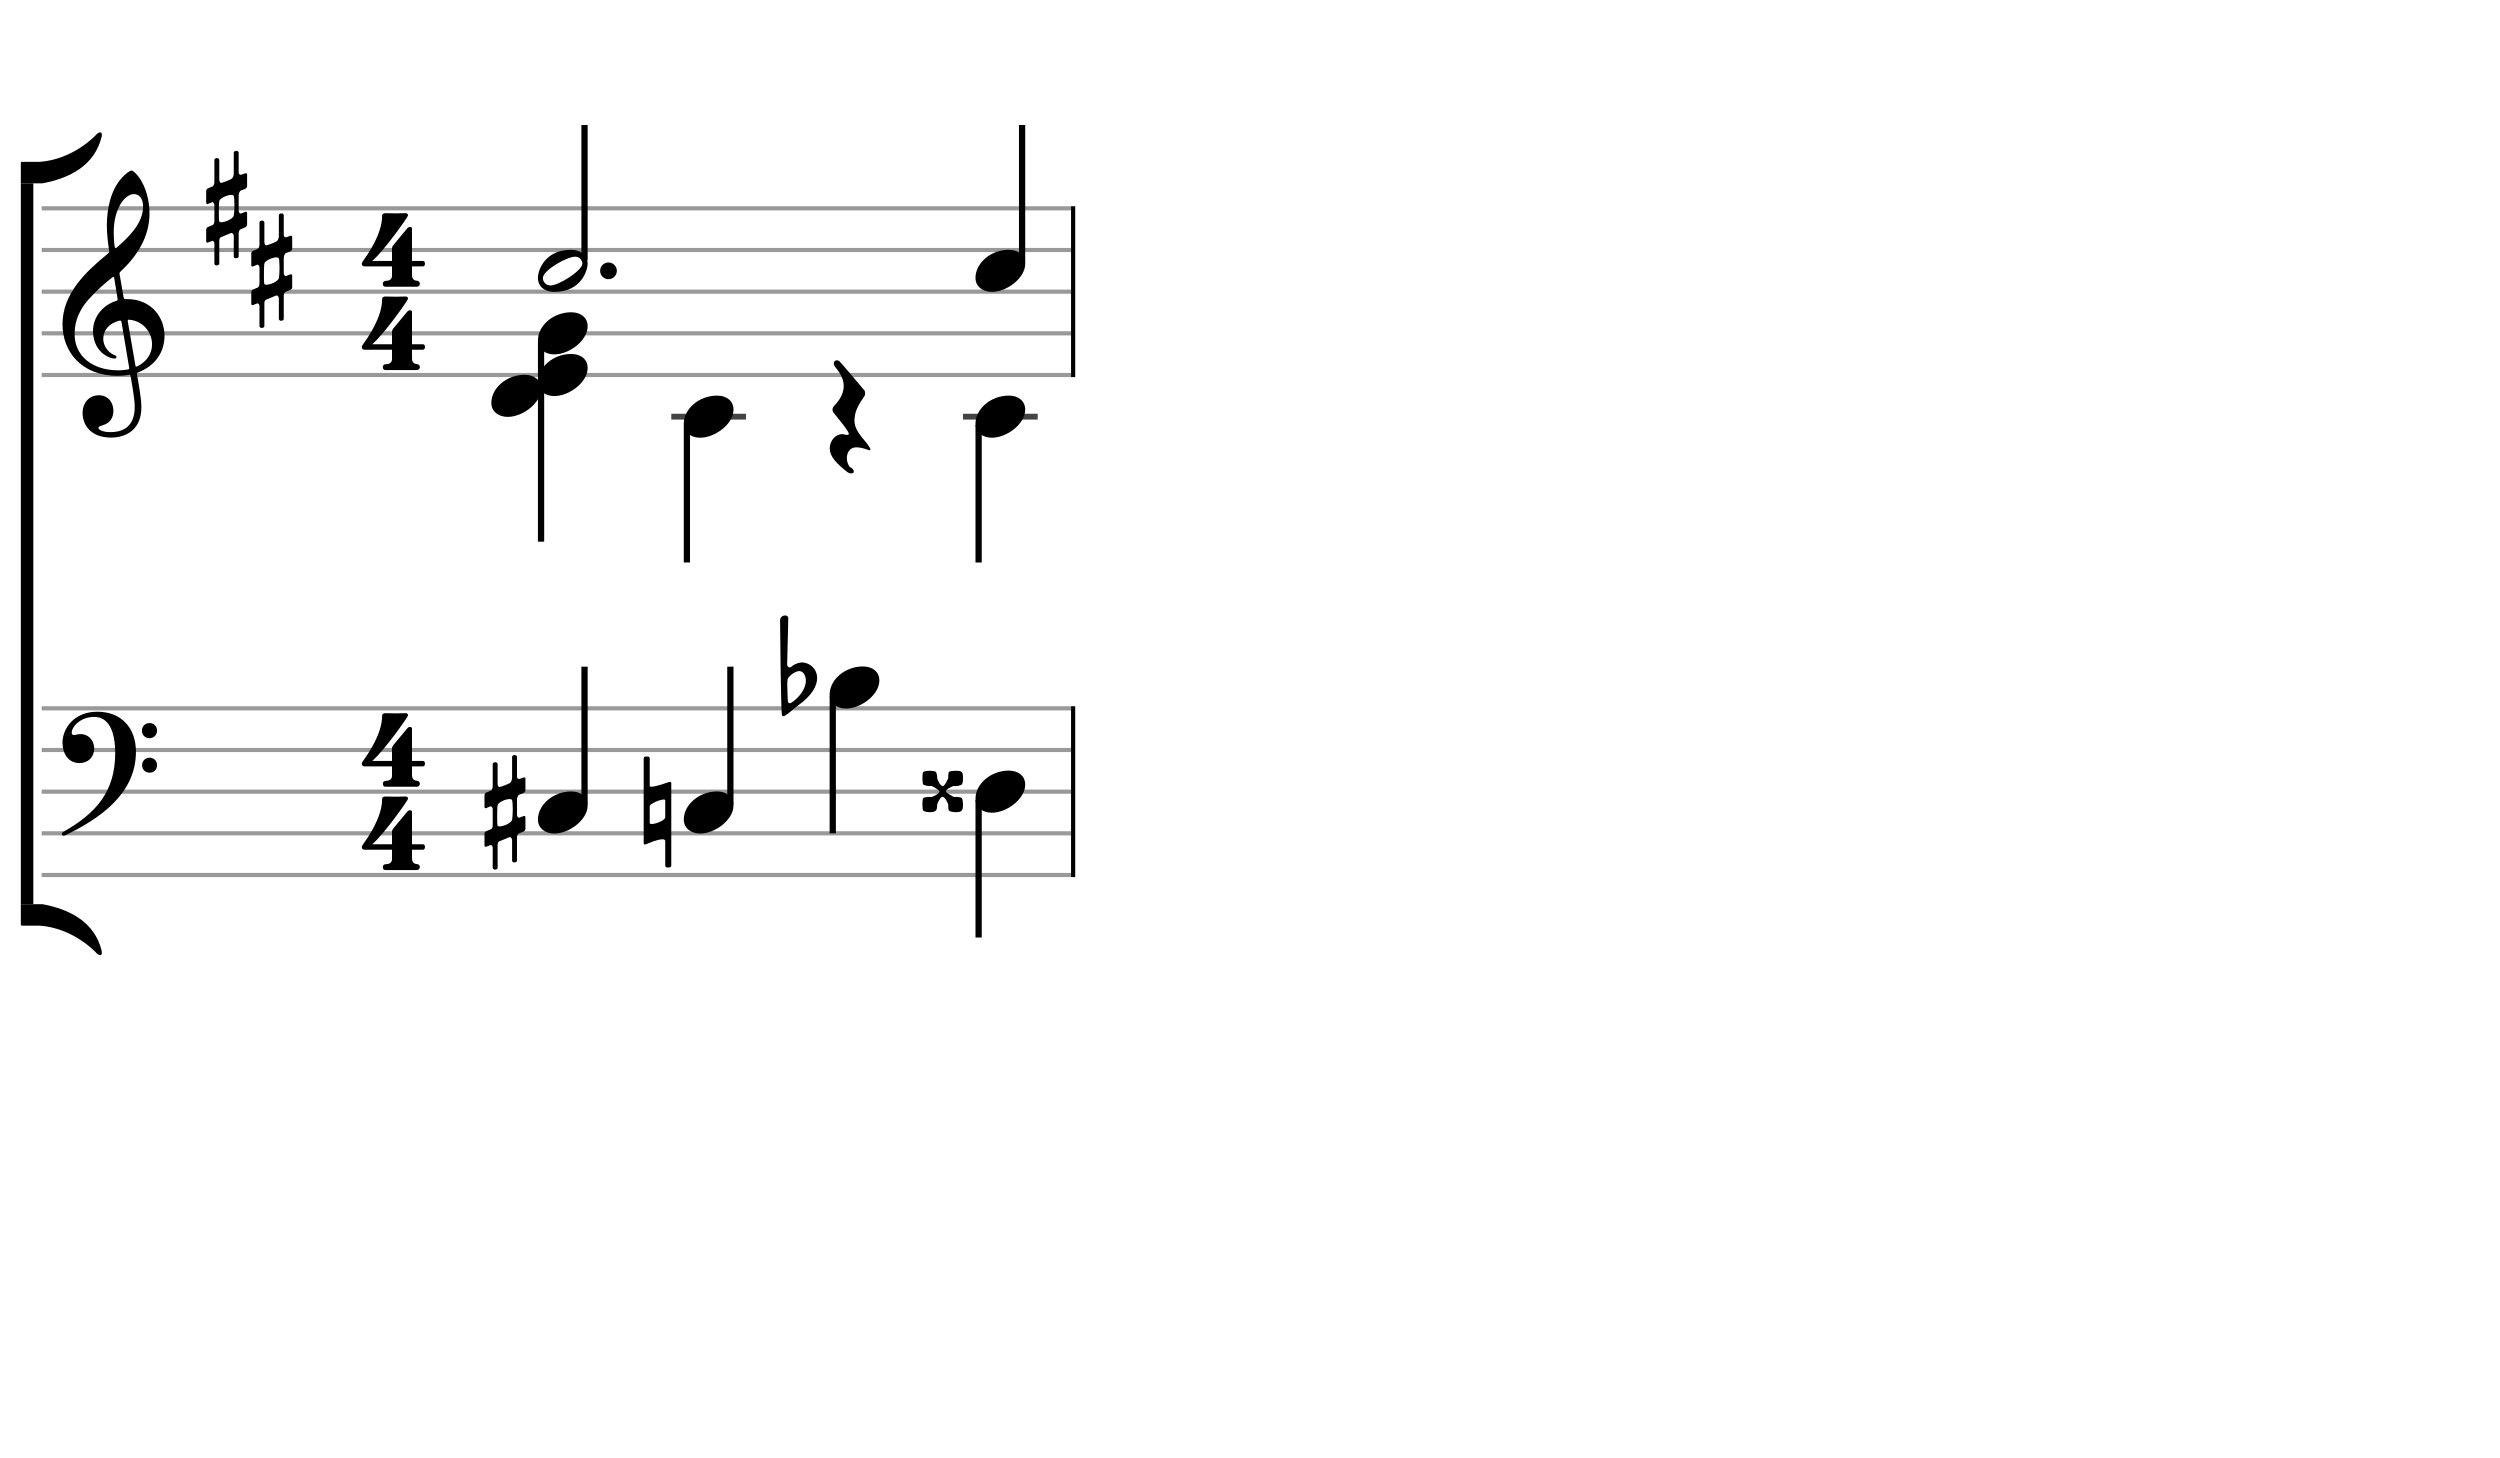 <svg xmlns="http://www.w3.org/2000/svg" stroke-width="0.3" stroke-dasharray="none" fill="black" stroke="black" font-family="Arial, sans-serif" font-size="10pt" font-weight="normal" font-style="normal" width="600" height="350" viewBox="0 0 600 350" style="width: 600px; height: 350px; border: none;"><g class="vf-stave" id="vf-auto5165" stroke-width="1" fill="#999999" stroke="#999999"><path fill="none" d="M10 50L257.052 50"/><path fill="none" d="M10 60L257.052 60"/><path fill="none" d="M10 70L257.052 70"/><path fill="none" d="M10 80L257.052 80"/><path fill="none" d="M10 90L257.052 90"/></g><g class="vf-stavebarline" id="vf-auto5166"/><g class="vf-stavebarline" id="vf-auto5167"><rect x="257.052" y="49.5" width="1" height="41" stroke="none"/></g><g class="vf-clef" id="vf-auto5168"><path stroke="none" d="M28.711 65.844C28.66 65.413,28.711 65.388,28.939 65.16C32.893 61.485,35.883 56.847,35.883 51.246C35.883 48.078,34.996 44.935,33.501 42.756C32.944 41.945,32.006 40.931,31.6 40.931C31.093 40.931,29.953 41.869,29.243 42.68C26.532 45.67,25.644 50.232,25.644 54.034C25.644 56.138,25.923 58.52,26.177 60.015C26.253 60.446,26.278 60.522,25.847 60.902C20.576 65.236,15 70.457,15 77.832C15 84.168,19.334 90.2,28.28 90.2C29.117 90.2,30.08 90.124,30.815 89.972C31.195 89.896,31.271 89.87,31.347 90.301C31.778 92.76,32.335 95.928,32.335 97.651C32.335 103.049,28.686 103.708,26.532 103.708C24.555 103.708,23.617 103.125,23.617 102.644C23.617 102.39,23.946 102.289,24.783 102.01C25.923 101.681,27.216 100.718,27.216 98.589C27.216 96.587,25.949 94.863,23.718 94.863C21.285 94.863,19.815 96.815,19.815 99.07C19.815 101.427,21.235 105.026,26.76 105.026C29.193 105.026,33.932 103.911,33.932 97.727C33.932 95.623,33.273 92.177,32.893 89.896C32.817 89.465,32.842 89.516,33.349 89.287C37.049 87.818,39.482 84.726,39.482 80.594C39.482 75.931,36.061 71.8,30.688 71.8C29.75 71.8,29.75 71.8,29.623 71.141M32.158 46.583C33.349 46.583,34.337 47.571,34.337 49.573C34.337 53.628,30.865 56.923,28.001 59.432C27.748 59.66,27.596 59.61,27.52 59.128C27.368 58.19,27.292 56.949,27.292 55.783C27.292 50.08,29.928 46.583,32.158 46.583M28.179 71.445C28.28 72.13,28.28 72.104,27.621 72.307C24.428 73.397,22.324 76.286,22.324 79.403C22.324 82.673,24.048 85.004,26.532 85.866C26.836 85.967,27.266 86.069,27.52 86.069C27.799 86.069,27.951 85.891,27.951 85.663C27.951 85.41,27.672 85.308,27.419 85.207C25.873 84.548,24.783 82.977,24.783 81.304C24.783 79.201,26.202 77.655,28.432 77.021C29.015 76.869,29.091 76.92,29.167 77.325L30.992 88.198C31.068 88.603,31.017 88.603,30.485 88.705C29.902 88.806,29.167 88.882,28.432 88.882C22.046 88.882,17.915 85.334,17.915 80.265C17.915 78.111,18.295 75.222,21.311 71.8C23.516 69.367,25.188 67.999,26.886 66.63C27.266 66.326,27.343 66.377,27.419 66.757M30.688 77.249C30.612 76.793,30.663 76.692,31.093 76.742C34.059 76.996,36.492 79.479,36.492 82.673C36.492 84.979,35.098 86.829,33.07 87.868C32.639 88.071,32.563 88.071,32.487 87.64"/></g><g class="vf-timesignature" id="vf-auto5169"><path stroke="none" d="M98.881 62.619L98.881 55.055C98.881 54.786,98.856 54.468,98.465 54.468C98.146 54.468,97.975 54.541,97.755 54.786L94.401 58.825C94.279 59.021,94.083 59.217,94.083 59.657L94.083 62.619L89.334 62.619C92.149 60.22,97.804 52.215,97.902 51.775L97.926 51.677C97.926 51.359,97.681 51.163,97.412 51.163C97.094 51.163,95.65 51.212,95.013 51.212C94.377 51.212,92.785 51.163,92.516 51.163C92.198 51.163,91.708 51.261,91.708 51.824C91.708 56.181,88.232 61.102,87.179 62.57L86.984 62.864C86.984 62.864,86.984 62.889,86.984 62.889L86.935 62.938C86.861 63.109,86.837 63.231,86.837 63.354C86.837 63.696,87.106 63.941,87.547 63.941L94.083 63.941L94.083 66.169C94.083 67.124,93.324 67.393,92.687 67.393C92.124 67.393,91.88 67.711,91.88 68.078C91.88 68.421,92.002 68.813,92.541 68.813L100.056 68.813C100.399 68.813,100.766 68.568,100.766 68.078C100.766 67.589,100.325 67.368,99.982 67.368C99.64 67.368,98.881 67.148,98.881 66.022L98.881 63.941L101.451 63.941C101.818 63.941,101.99 63.696,101.99 63.28C101.99 62.864,101.843 62.619,101.451 62.619"/><path stroke="none" d="M98.881 82.619L98.881 75.055C98.881 74.786,98.856 74.468,98.465 74.468C98.146 74.468,97.975 74.541,97.755 74.786L94.401 78.825C94.279 79.021,94.083 79.217,94.083 79.657L94.083 82.619L89.334 82.619C92.149 80.22,97.804 72.215,97.902 71.775L97.926 71.677C97.926 71.359,97.681 71.163,97.412 71.163C97.094 71.163,95.65 71.212,95.013 71.212C94.377 71.212,92.785 71.163,92.516 71.163C92.198 71.163,91.708 71.261,91.708 71.824C91.708 76.181,88.232 81.102,87.179 82.57L86.984 82.864C86.984 82.864,86.984 82.889,86.984 82.889L86.935 82.938C86.861 83.109,86.837 83.231,86.837 83.354C86.837 83.696,87.106 83.941,87.547 83.941L94.083 83.941L94.083 86.169C94.083 87.124,93.324 87.393,92.687 87.393C92.124 87.393,91.88 87.711,91.88 88.078C91.88 88.421,92.002 88.813,92.541 88.813L100.056 88.813C100.399 88.813,100.766 88.568,100.766 88.078C100.766 87.589,100.325 87.368,99.982 87.368C99.64 87.368,98.881 87.148,98.881 86.022L98.881 83.941L101.451 83.941C101.818 83.941,101.99 83.696,101.99 83.28C101.99 82.864,101.843 82.619,101.451 82.619"/></g><g class="vf-keysignature" id="vf-auto5173"><path stroke="none" d="M58.812 45.349C59.086 45.239,59.305 44.911,59.305 44.692L59.305 41.874C59.305 41.683,59.168 41.573,59.004 41.573C58.949 41.573,58.894 41.573,58.812 41.6C58.812 41.6,58.019 41.929,57.827 41.956C57.554 41.956,57.28 41.765,57.28 41.464L57.28 36.648C57.28 36.402,57.034 36.211,56.733 36.211C56.35 36.211,56.103 36.402,56.103 36.648L56.103 41.765C56.049 42.148,55.939 42.668,55.584 42.914C55.118 43.187,53.778 43.735,53.094 43.899C52.766 43.899,52.629 43.434,52.629 43.105L52.629 38.372C52.629 38.153,52.355 37.934,52.082 37.934C51.698 37.934,51.452 38.153,51.452 38.372L51.452 43.707C51.452 44.254,51.206 44.637,50.987 44.747C50.741 44.884,49.947 45.185,49.947 45.185C49.674 45.267,49.482 45.595,49.482 45.814L49.482 48.632C49.482 48.851,49.592 48.988,49.838 48.988L49.92 48.933C49.947 48.933,50.549 48.687,50.85 48.55L50.905 48.495C51.206 48.495,51.452 48.906,51.452 49.207L51.452 53.119C51.452 53.557,51.261 53.912,51.014 54.022C50.796 54.104,49.947 54.46,49.947 54.46C49.674 54.542,49.482 54.843,49.482 55.089L49.482 57.88C49.482 58.126,49.592 58.235,49.838 58.235L49.92 58.208C49.947 58.208,50.495 57.962,50.85 57.852C50.905 57.798,50.932 57.798,50.987 57.798C51.261 57.798,51.452 58.235,51.452 58.427L51.452 63.27C51.452 63.516,51.698 63.707,51.972 63.707C52.355 63.707,52.629 63.516,52.629 63.27L52.629 57.798C52.629 57.278,52.82 57.004,53.039 56.922L55.419 55.937C55.419 55.937,55.474 55.937,55.474 55.937L55.556 55.91C55.912 55.91,56.103 56.375,56.103 56.621L56.103 61.546C56.103 61.792,56.35 61.984,56.623 61.984C57.034 61.984,57.28 61.792,57.28 61.546L57.28 55.937C57.28 55.636,57.444 55.171,57.718 55.034C57.991 54.925,58.812 54.596,58.812 54.596C59.086 54.487,59.305 54.186,59.305 53.94L59.305 51.149C59.305 50.958,59.168 50.821,59.004 50.821C58.949 50.821,58.894 50.821,58.812 50.876L57.8 51.259C57.554 51.259,57.28 51.012,57.28 50.547L57.28 46.881C57.28 46.607,57.471 45.869,57.8 45.732M56.103 51.778C55.857 52.572,54.024 53.338,53.094 53.338C52.875 53.338,52.683 53.283,52.629 53.146C52.547 52.982,52.519 52.134,52.519 51.176C52.519 49.973,52.547 48.577,52.629 48.276C52.711 47.592,54.517 46.772,55.502 46.772C55.775 46.772,56.021 46.854,56.103 47.018C56.186 47.209,56.268 48.194,56.268 49.261C56.268 50.328,56.186 51.423,56.103 51.778"/><path stroke="none" d="M69.634 60.349C69.908 60.239,70.127 59.911,70.127 59.692L70.127 56.874C70.127 56.683,69.99 56.573,69.826 56.573C69.771 56.573,69.716 56.573,69.634 56.6C69.634 56.6,68.841 56.929,68.649 56.956C68.376 56.956,68.102 56.765,68.102 56.464L68.102 51.648C68.102 51.402,67.856 51.211,67.555 51.211C67.172 51.211,66.926 51.402,66.926 51.648L66.926 56.765C66.871 57.148,66.762 57.668,66.406 57.914C65.941 58.187,64.6 58.735,63.916 58.899C63.588 58.899,63.451 58.434,63.451 58.105L63.451 53.372C63.451 53.153,63.177 52.934,62.904 52.934C62.521 52.934,62.274 53.153,62.274 53.372L62.274 58.707C62.274 59.254,62.028 59.637,61.809 59.747C61.563 59.884,60.77 60.185,60.77 60.185C60.496 60.267,60.305 60.595,60.305 60.814L60.305 63.632C60.305 63.851,60.414 63.988,60.66 63.988L60.742 63.933C60.77 63.933,61.372 63.687,61.673 63.55L61.727 63.495C62.028 63.495,62.274 63.906,62.274 64.207L62.274 68.119C62.274 68.557,62.083 68.912,61.837 69.022C61.618 69.104,60.77 69.46,60.77 69.46C60.496 69.542,60.305 69.843,60.305 70.089L60.305 72.88C60.305 73.126,60.414 73.235,60.66 73.235L60.742 73.208C60.77 73.208,61.317 72.962,61.673 72.852C61.727 72.798,61.755 72.798,61.809 72.798C62.083 72.798,62.274 73.235,62.274 73.427L62.274 78.27C62.274 78.516,62.521 78.707,62.794 78.707C63.177 78.707,63.451 78.516,63.451 78.27L63.451 72.798C63.451 72.278,63.642 72.004,63.861 71.922L66.242 70.937C66.242 70.937,66.296 70.937,66.296 70.937L66.378 70.91C66.734 70.91,66.926 71.375,66.926 71.621L66.926 76.546C66.926 76.792,67.172 76.984,67.446 76.984C67.856 76.984,68.102 76.792,68.102 76.546L68.102 70.937C68.102 70.636,68.266 70.171,68.54 70.034C68.814 69.925,69.634 69.596,69.634 69.596C69.908 69.487,70.127 69.186,70.127 68.94L70.127 66.149C70.127 65.958,69.99 65.821,69.826 65.821C69.771 65.821,69.716 65.821,69.634 65.876L68.622 66.259C68.376 66.259,68.102 66.012,68.102 65.547L68.102 61.881C68.102 61.607,68.294 60.869,68.622 60.732M66.926 66.778C66.679 67.572,64.846 68.338,63.916 68.338C63.697 68.338,63.506 68.283,63.451 68.146C63.369 67.982,63.342 67.134,63.342 66.176C63.342 64.973,63.369 63.577,63.451 63.276C63.533 62.592,65.339 61.772,66.324 61.772C66.597 61.772,66.844 61.854,66.926 62.018C67.008 62.209,67.09 63.194,67.09 64.261C67.09 65.328,67.008 66.423,66.926 66.778"/></g><g class="vf-stave" id="vf-auto5199" stroke-width="1" fill="#999999" stroke="#999999"><path fill="none" d="M10 170L257.052 170"/><path fill="none" d="M10 180L257.052 180"/><path fill="none" d="M10 190L257.052 190"/><path fill="none" d="M10 200L257.052 200"/><path fill="none" d="M10 210L257.052 210"/></g><g class="vf-stavebarline" id="vf-auto5200"/><g class="vf-stavebarline" id="vf-auto5201"><rect x="257.052" y="169.5" width="1" height="41" stroke="none"/></g><g class="vf-clef" id="vf-auto5202"><path stroke="none" d="M23.364 170.814C17.58 170.814,15 175.03,15 178.21C15 180.859,16.382 183.14,19.078 183.14C21.175 183.14,22.603 181.689,22.603 179.638C22.603 177.519,21.036 176.182,19.424 176.182C18.525 176.182,18.18 176.413,17.765 176.413C17.327 176.413,17.212 176.159,17.212 175.814C17.212 174.5,19.216 172.058,22.603 172.058C26.105 172.058,27.649 175.514,27.649 180.721C27.649 189.983,23.064 195.167,15.323 199.568C15.023 199.729,14.839 199.913,14.839 200.167C14.839 200.374,14.977 200.559,15.276 200.559C15.438 200.559,15.622 200.512,15.829 200.397C23.986 196.411,32.626 190.513,32.626 180.422C32.626 174.662,29.1 170.814,23.364 170.814M35.874 173.533C34.837 173.533,34.054 174.316,34.054 175.353C34.054 176.39,34.837 177.173,35.874 177.173C36.888 177.173,37.694 176.39,37.694 175.353C37.694 174.316,36.888 173.533,35.874 173.533M35.897 181.85C34.884 181.85,34.1 182.61,34.1 183.647C34.1 184.684,34.884 185.444,35.897 185.444C36.934 185.444,37.694 184.684,37.694 183.647C37.694 182.61,36.934 181.85,35.897 181.85"/></g><g class="vf-timesignature" id="vf-auto5203"><path stroke="none" d="M98.881 182.619L98.881 175.055C98.881 174.786,98.856 174.468,98.465 174.468C98.146 174.468,97.975 174.541,97.755 174.786L94.401 178.825C94.279 179.021,94.083 179.217,94.083 179.657L94.083 182.619L89.334 182.619C92.149 180.22,97.804 172.215,97.902 171.775L97.926 171.677C97.926 171.359,97.681 171.163,97.412 171.163C97.094 171.163,95.65 171.212,95.013 171.212C94.377 171.212,92.785 171.163,92.516 171.163C92.198 171.163,91.708 171.261,91.708 171.824C91.708 176.181,88.232 181.102,87.179 182.57L86.984 182.864C86.984 182.864,86.984 182.889,86.984 182.889L86.935 182.938C86.861 183.109,86.837 183.231,86.837 183.354C86.837 183.696,87.106 183.941,87.547 183.941L94.083 183.941L94.083 186.169C94.083 187.124,93.324 187.393,92.687 187.393C92.124 187.393,91.88 187.711,91.88 188.078C91.88 188.421,92.002 188.813,92.541 188.813L100.056 188.813C100.399 188.813,100.766 188.568,100.766 188.078C100.766 187.589,100.325 187.368,99.982 187.368C99.64 187.368,98.881 187.148,98.881 186.022L98.881 183.941L101.451 183.941C101.818 183.941,101.99 183.696,101.99 183.28C101.99 182.864,101.843 182.619,101.451 182.619"/><path stroke="none" d="M98.881 202.619L98.881 195.055C98.881 194.786,98.856 194.468,98.465 194.468C98.146 194.468,97.975 194.541,97.755 194.786L94.401 198.825C94.279 199.021,94.083 199.217,94.083 199.657L94.083 202.619L89.334 202.619C92.149 200.22,97.804 192.215,97.902 191.775L97.926 191.677C97.926 191.359,97.681 191.163,97.412 191.163C97.094 191.163,95.65 191.212,95.013 191.212C94.377 191.212,92.785 191.163,92.516 191.163C92.198 191.163,91.708 191.261,91.708 191.824C91.708 196.181,88.232 201.102,87.179 202.57L86.984 202.864C86.984 202.864,86.984 202.889,86.984 202.889L86.935 202.938C86.861 203.109,86.837 203.231,86.837 203.354C86.837 203.696,87.106 203.941,87.547 203.941L94.083 203.941L94.083 206.169C94.083 207.124,93.324 207.393,92.687 207.393C92.124 207.393,91.88 207.711,91.88 208.078C91.88 208.421,92.002 208.813,92.541 208.813L100.056 208.813C100.399 208.813,100.766 208.568,100.766 208.078C100.766 207.589,100.325 207.368,99.982 207.368C99.64 207.368,98.881 207.148,98.881 206.022L98.881 203.941L101.451 203.941C101.818 203.941,101.99 203.696,101.99 203.28C101.99 202.864,101.843 202.619,101.451 202.619"/></g><g class="vf-stavenote" id="vf-auto5126"><g class="vf-stem" id="vf-auto5127" pointer-events="bounding-box"><path stroke-width="1.5" fill="none" d="M129.852 82L129.852 130"/></g><g class="vf-notehead" id="vf-auto5136" pointer-events="bounding-box"><path stroke="none" d="M121.849 100.054C125.444 100.054,129.852 96.741,129.852 93.315C129.852 91.237,128.224 89.946,125.921 89.946C121.484 89.946,117.918 93.231,117.918 96.685C117.918 98.791,119.659 100.054,121.849 100.054"/></g><g class="vf-notehead" id="vf-auto5135" pointer-events="bounding-box"><path stroke="none" d="M133.033 95.054C136.628 95.054,141.036 91.741,141.036 88.315C141.036 86.237,139.408 84.946,137.105 84.946C132.668 84.946,129.102 88.231,129.102 91.685C129.102 93.791,130.843 95.054,133.033 95.054"/></g><g class="vf-notehead" id="vf-auto5134" pointer-events="bounding-box"><path stroke="none" d="M133.033 85.054C136.628 85.054,141.036 81.741,141.036 78.315C141.036 76.237,139.408 74.946,137.105 74.946C132.668 74.946,129.102 78.231,129.102 81.685C129.102 83.791,130.843 85.054,133.033 85.054"/></g></g><g class="vf-stavenote" id="vf-auto5137"><path stroke-width="1.4" fill="none" stroke="#444" d="M161.107 100L179.041 100"/><g class="vf-stem" id="vf-auto5138" pointer-events="bounding-box"><path stroke-width="1.5" fill="none" d="M164.857 102L164.857 135"/></g><g class="vf-notehead" id="vf-auto5141" pointer-events="bounding-box"><path stroke="none" d="M168.038 105.054C171.633 105.054,176.041 101.741,176.041 98.315C176.041 96.237,174.413 94.946,172.11 94.946C167.673 94.946,164.107 98.231,164.107 101.685C164.107 103.791,165.848 105.054,168.038 105.054"/></g></g><g class="vf-stavenote" id="vf-auto5142"><g class="vf-notehead" id="vf-auto5146" pointer-events="bounding-box"><path stroke="none" d="M201.935 101.386C202.514 102.117,203.044 102.797,203.497 103.553C203.573 103.704,203.724 103.982,203.724 104.057C203.724 104.108,203.724 104.183,203.674 104.208C203.623 104.36,203.472 104.385,203.296 104.385C203.144 104.385,202.842 104.309,202.716 104.284C202.666 104.284,202.59 104.284,202.565 104.284L202.262 104.183C200.372 104.183,199.138 105.872,199.138 107.661C199.138 109.475,200.7 111.239,203.346 113.28C203.648 113.507,204.001 113.608,204.304 113.608C204.556 113.608,204.808 113.532,204.858 113.381C204.883 113.28,204.908 113.205,204.908 113.129C204.908 112.802,204.631 112.524,204.329 112.272C203.875 112.272,203.472 111.29,203.396 110.962C203.296 110.66,203.245 110.332,203.245 110.004C203.245 108.518,204.001 107.358,205.538 107.358C206.597 107.358,207.781 107.762,208.411 107.988L208.436 108.014C208.588 108.064,208.663 108.064,208.739 108.064C208.84 108.064,208.915 108.014,208.915 107.913C208.915 107.484,207.958 106.275,207.58 105.846C206.194 104.183,205.06 102.822,205.06 100.806C205.06 100.756,205.06 100.731,205.06 100.68L205.11 100.428C205.11 100.403,205.11 100.353,205.11 100.328C205.236 98.211,206.546 96.472,207.504 94.985C207.605 94.809,207.63 94.632,207.63 94.456C207.63 94.078,207.504 93.75,207.504 93.75C207.504 93.75,202.136 87.375,201.506 86.745C201.33 86.568,201.078 86.468,200.851 86.468C200.498 86.468,200.12 86.72,200.12 87.224C200.12 87.4,200.171 87.602,200.272 87.803C200.423 88.206,202.489 90.046,202.489 92.667C202.489 94.002,201.935 95.565,200.322 97.278C199.944 97.631,199.793 98.034,199.793 98.337C199.793 98.841,200.171 99.194,200.171 99.194"/></g></g><g class="vf-stavenote" id="vf-auto5147"><path stroke-width="1.4" fill="none" stroke="#444" d="M231.117 100L249.051 100"/><g class="vf-stem" id="vf-auto5148" pointer-events="bounding-box"><path stroke-width="1.5" fill="none" d="M234.867 102L234.867 135"/></g><g class="vf-notehead" id="vf-auto5151" pointer-events="bounding-box"><path stroke="none" d="M238.049 105.054C241.643 105.054,246.051 101.741,246.051 98.315C246.051 96.237,244.423 94.946,242.12 94.946C237.684 94.946,234.117 98.231,234.117 101.685C234.117 103.791,235.858 105.054,238.049 105.054"/></g></g><g class="vf-stavenote" id="vf-auto5153"><g class="vf-stem" id="vf-auto5154" pointer-events="bounding-box"><path stroke-width="1.5" fill="none" d="M140.286 62.45L140.286 30"/></g><g class="vf-notehead" id="vf-auto5157" pointer-events="bounding-box"><path stroke="none" d="M133.033 70.054C139.688 70.054,141.036 64.635,141.036 63.315C141.036 61.237,139.379 59.946,137.021 59.946C131.012 59.946,129.102 64.607,129.102 66.685C129.102 68.847,130.787 70.054,133.033 70.054M132.135 68.51C131.292 68.51,130.787 68.061,130.506 67.583C130.394 67.359,130.282 67.05,130.282 66.769C130.282 64.803,136.15 61.602,138.032 61.602C138.818 61.602,139.239 61.967,139.548 62.445C139.66 62.697,139.773 62.95,139.773 63.231C139.773 64.972,134.072 68.51,132.135 68.51"/><path stroke="none" d="M148.036 65 A2 2 0 0 0 144.036 65 A2 2 0 0 0 148.036 65"/></g></g><g class="vf-stavenote" id="vf-auto5159"><g class="vf-stem" id="vf-auto5160" pointer-events="bounding-box"><path stroke-width="1.5" fill="none" d="M245.301 63L245.301 30"/></g><g class="vf-notehead" id="vf-auto5163" pointer-events="bounding-box"><path stroke="none" d="M238.049 70.054C241.643 70.054,246.051 66.741,246.051 63.315C246.051 61.237,244.423 59.946,242.12 59.946C237.684 59.946,234.117 63.231,234.117 66.685C234.117 68.791,235.858 70.054,238.049 70.054"/></g></g><g class="vf-stavenote" id="vf-auto5174"><g class="vf-stem" id="vf-auto5175" pointer-events="bounding-box"><path stroke-width="1.5" fill="none" d="M140.286 193L140.286 160"/></g><g class="vf-notehead" id="vf-auto5177" pointer-events="bounding-box"><path stroke="none" d="M133.033 200.054C136.628 200.054,141.036 196.741,141.036 193.315C141.036 191.237,139.408 189.946,137.105 189.946C132.668 189.946,129.102 193.231,129.102 196.685C129.102 198.791,130.843 200.054,133.033 200.054"/><path stroke="none" d="M125.61 190.349C125.883 190.239,126.102 189.911,126.102 189.692L126.102 186.874C126.102 186.683,125.965 186.573,125.801 186.573C125.746 186.573,125.692 186.573,125.61 186.6C125.61 186.6,124.816 186.929,124.625 186.956C124.351 186.956,124.078 186.765,124.078 186.464L124.078 181.648C124.078 181.402,123.831 181.211,123.53 181.211C123.147 181.211,122.901 181.402,122.901 181.648L122.901 186.765C122.846 187.148,122.737 187.668,122.381 187.914C121.916 188.187,120.575 188.735,119.891 188.899C119.563 188.899,119.426 188.434,119.426 188.105L119.426 183.372C119.426 183.153,119.153 182.934,118.879 182.934C118.496 182.934,118.25 183.153,118.25 183.372L118.25 188.707C118.25 189.254,118.004 189.637,117.785 189.747C117.538 189.884,116.745 190.185,116.745 190.185C116.471 190.267,116.28 190.595,116.28 190.814L116.28 193.632C116.28 193.851,116.389 193.988,116.636 193.988L116.718 193.933C116.745 193.933,117.347 193.687,117.648 193.55L117.703 193.495C118.004 193.495,118.25 193.906,118.25 194.207L118.25 198.119C118.25 198.557,118.058 198.912,117.812 199.022C117.593 199.104,116.745 199.46,116.745 199.46C116.471 199.542,116.28 199.843,116.28 200.089L116.28 202.88C116.28 203.126,116.389 203.235,116.636 203.235L116.718 203.208C116.745 203.208,117.292 202.962,117.648 202.852C117.703 202.798,117.73 202.798,117.785 202.798C118.058 202.798,118.25 203.235,118.25 203.427L118.25 208.27C118.25 208.516,118.496 208.707,118.77 208.707C119.153 208.707,119.426 208.516,119.426 208.27L119.426 202.798C119.426 202.278,119.618 202.004,119.837 201.922L122.217 200.937C122.217 200.937,122.272 200.937,122.272 200.937L122.354 200.91C122.71 200.91,122.901 201.375,122.901 201.621L122.901 206.546C122.901 206.792,123.147 206.984,123.421 206.984C123.831 206.984,124.078 206.792,124.078 206.546L124.078 200.937C124.078 200.636,124.242 200.171,124.515 200.034C124.789 199.925,125.61 199.596,125.61 199.596C125.883 199.487,126.102 199.186,126.102 198.94L126.102 196.149C126.102 195.958,125.965 195.821,125.801 195.821C125.746 195.821,125.692 195.821,125.61 195.876L124.597 196.259C124.351 196.259,124.078 196.012,124.078 195.547L124.078 191.881C124.078 191.607,124.269 190.869,124.597 190.732M122.901 196.778C122.655 197.572,120.822 198.338,119.891 198.338C119.673 198.338,119.481 198.283,119.426 198.146C119.344 197.982,119.317 197.134,119.317 196.176C119.317 194.973,119.344 193.577,119.426 193.276C119.508 192.592,121.314 191.772,122.299 191.772C122.573 191.772,122.819 191.854,122.901 192.018C122.983 192.209,123.065 193.194,123.065 194.261C123.065 195.328,122.983 196.423,122.901 196.778"/></g></g><g class="vf-stavenote" id="vf-auto5180"><g class="vf-stem" id="vf-auto5181" pointer-events="bounding-box"><path stroke-width="1.5" fill="none" d="M175.291 193L175.291 160"/></g><g class="vf-notehead" id="vf-auto5183" pointer-events="bounding-box"><path stroke="none" d="M168.038 200.054C171.633 200.054,176.041 196.741,176.041 193.315C176.041 191.237,174.413 189.946,172.11 189.946C167.673 189.946,164.107 193.231,164.107 196.685C164.107 198.791,165.848 200.054,168.038 200.054"/><path stroke="none" d="M160.04 187.859C159.958 187.859,159.931 187.914,159.876 187.914C159.876 187.914,157.359 188.817,156.347 188.817C156.1 188.817,155.936 188.762,155.936 188.625L155.936 182.031C155.936 181.758,155.717 181.566,155.471 181.566L154.951 181.566C154.678 181.566,154.486 181.758,154.486 182.031L154.486 202.332C154.486 202.551,154.596 202.688,154.842 202.688L154.924 202.633C154.951 202.633,155.033 202.633,155.088 202.606C155.635 202.36,157.824 201.43,158.973 201.43C159.384 201.43,159.657 201.539,159.657 201.867L159.657 207.722C159.657 207.996,159.849 208.188,160.122 208.188L160.642 208.188C160.861 208.188,161.107 207.996,161.107 207.722L161.107 187.941C161.107 187.75,160.943 187.64,160.779 187.64C160.752 187.64,160.669 187.64,160.642 187.668M155.936 193.468C155.936 192.921,158.344 191.881,159.301 191.881C159.52 191.881,159.657 191.936,159.657 192.072L159.657 196.149C159.657 196.86,157.414 197.763,156.429 197.763C156.128 197.763,155.936 197.681,155.936 197.517"/></g></g><g class="vf-stavenote" id="vf-auto5186"><g class="vf-stem" id="vf-auto5187" pointer-events="bounding-box"><path stroke-width="1.5" fill="none" d="M199.862 167L199.862 200"/></g><g class="vf-notehead" id="vf-auto5189" pointer-events="bounding-box"><path stroke="none" d="M203.044 170.054C206.638 170.054,211.046 166.741,211.046 163.315C211.046 161.237,209.418 159.946,207.115 159.946C202.679 159.946,199.112 163.231,199.112 166.685C199.112 168.791,200.853 170.054,203.044 170.054"/><path stroke="none" d="M187.685 171.703C187.822 171.867,187.932 171.895,188.041 171.895C188.178 171.895,188.287 171.813,188.287 171.813C189.464 171.156,190.421 170.089,191.406 169.405C194.909 166.97,196.112 164.562,196.112 162.756C196.112 160.513,194.389 159.09,192.583 158.981C191.899 158.981,190.969 159.282,190.421 159.637C190.175 159.829,189.737 160.185,189.546 160.185C189.464 160.185,189.437 160.185,189.354 160.157C189.081 160.048,188.917 159.747,188.917 159.473C188.944 158.625,189.19 149.159,189.19 148.365C189.19 147.927,188.835 147.708,188.452 147.708C187.877 147.708,187.248 148.092,187.22 148.803C187.22 148.803,187.385 171.293,187.685 171.703M189.081 168.201C189.081 168.201,188.944 165.821,188.944 164.261C188.944 163.632,188.999 163.14,189.026 163.003C189.3 162.209,190.887 161.06,191.789 161.06C192.939 161.06,193.404 162.373,193.404 163.358C193.404 165.465,191.598 167.599,189.902 168.666C189.737 168.748,189.628 168.776,189.519 168.776C189.163 168.776,189.081 168.393,189.081 168.201"/></g></g><g class="vf-stavenote" id="vf-auto5192"><g class="vf-stem" id="vf-auto5193" pointer-events="bounding-box"><path stroke-width="1.5" fill="none" d="M234.867 192L234.867 225"/></g><g class="vf-notehead" id="vf-auto5195" pointer-events="bounding-box"><path stroke="none" d="M238.049 195.054C241.643 195.054,246.051 191.741,246.051 188.315C246.051 186.237,244.423 184.946,242.12 184.946C237.684 184.946,234.117 188.231,234.117 191.685C234.117 193.791,235.858 195.054,238.049 195.054"/><path stroke="none" d="M228.874 191.259C228.436 191.012,227.013 190.246,227.013 189.973C227.013 189.398,228.299 188.824,228.874 188.632C228.901 188.632,228.929 188.632,228.983 188.632L229.23 188.659C229.695 188.659,230.433 188.577,230.844 188.276C231.035 188.057,231.117 187.483,231.117 186.854C231.117 185.239,230.981 184.993,229.366 184.993C228.655 184.993,227.944 185.075,227.752 185.267C227.615 185.404,227.561 186.088,227.561 186.799C227.369 187.237,226.74 188.659,226.275 188.659C225.7 188.659,225.071 187.373,224.934 186.799C224.934 186.142,224.797 185.431,224.606 185.267C224.442 185.075,223.812 184.993,223.183 184.993C222.526 184.993,221.815 185.075,221.569 185.267C221.459 185.349,221.377 186.033,221.377 186.717C221.377 187.428,221.459 188.14,221.569 188.276C221.842 188.495,222.554 188.659,223.238 188.659C223.375 188.659,223.511 188.632,223.621 188.632C224.059 188.851,225.481 189.644,225.481 189.918C225.481 190.438,224.223 191.067,223.676 191.259L223.265 191.259C222.554 191.259,221.815 191.341,221.569 191.532C221.459 191.642,221.377 192.326,221.377 193.037C221.377 193.748,221.459 194.46,221.569 194.542C221.842 194.761,222.472 194.925,223.156 194.925C223.73 194.925,224.36 194.815,224.606 194.542C224.852 194.323,224.934 193.666,224.934 193.037C224.934 192.982,224.961 192.928,224.989 192.873C225.235 192.326,225.7 191.231,226.22 191.231C226.74 191.231,227.396 192.49,227.561 193.037C227.561 193.748,227.615 194.405,227.752 194.542C228.026 194.761,228.655 194.925,229.339 194.925C230.844 194.925,231.117 194.542,231.117 193.119C231.117 192.435,230.981 191.724,230.844 191.532C230.625 191.341,229.914 191.259,229.257 191.259"/></g></g><path stroke="none" d="M5 44L10.184 44C16.808 42.762,22.741 39.68,24.411 32.768C24.44 32.595,24.44 32.48,24.44 32.336C24.44 32.019,24.325 31.846,24.123 31.76C23.749 31.76,23.288 32.048,23.086 32.336C22.654 32.797,17.442 38.269,9.522 38.845L5.346 38.845C5.086 38.845,5 38.902,5 39.162"/><path stroke="none" d="M5 221.838C5 222.098,5.086 222.155,5.346 222.155L9.522 222.155C17.442 222.731,22.654 228.203,23.086 228.664C23.288 228.952,23.749 229.24,24.123 229.24C24.325 229.154,24.44 228.981,24.44 228.664C24.44 228.52,24.44 228.405,24.411 228.232C22.741 221.32,16.808 218.238,10.184 217L5 217"/><rect x="5" y="44" width="3" height="173" stroke="none"/></svg>